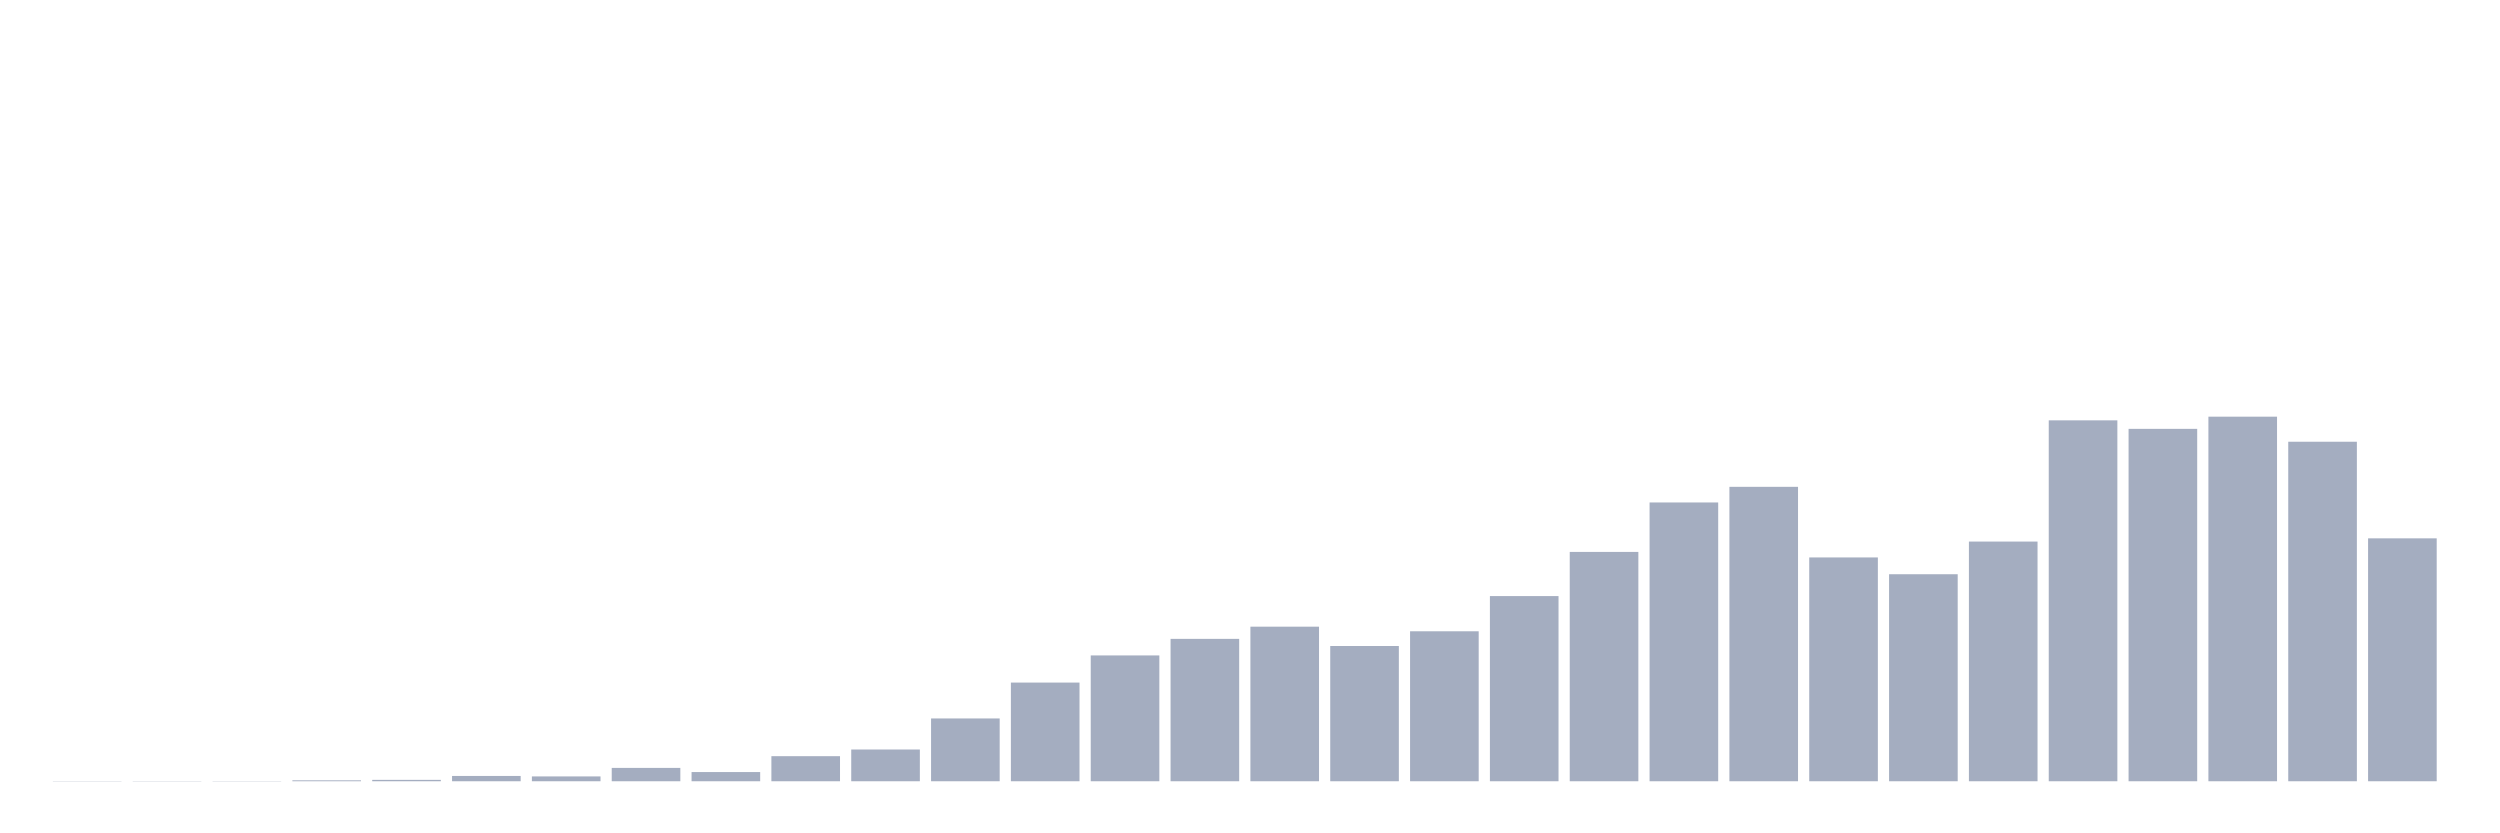 <svg xmlns="http://www.w3.org/2000/svg" viewBox="0 0 480 160"><g transform="translate(10,10)"><rect class="bar" x="0.153" width="13.175" y="139.956" height="0.044" fill="rgb(164,173,192)"></rect><rect class="bar" x="15.482" width="13.175" y="139.956" height="0.044" fill="rgb(164,173,192)"></rect><rect class="bar" x="30.81" width="13.175" y="139.956" height="0.044" fill="rgb(164,173,192)"></rect><rect class="bar" x="46.138" width="13.175" y="139.823" height="0.177" fill="rgb(164,173,192)"></rect><rect class="bar" x="61.466" width="13.175" y="139.735" height="0.265" fill="rgb(164,173,192)"></rect><rect class="bar" x="76.794" width="13.175" y="138.984" height="1.016" fill="rgb(164,173,192)"></rect><rect class="bar" x="92.123" width="13.175" y="139.073" height="0.927" fill="rgb(164,173,192)"></rect><rect class="bar" x="107.451" width="13.175" y="137.438" height="2.562" fill="rgb(164,173,192)"></rect><rect class="bar" x="122.779" width="13.175" y="138.233" height="1.767" fill="rgb(164,173,192)"></rect><rect class="bar" x="138.107" width="13.175" y="135.186" height="4.814" fill="rgb(164,173,192)"></rect><rect class="bar" x="153.436" width="13.175" y="133.905" height="6.095" fill="rgb(164,173,192)"></rect><rect class="bar" x="168.764" width="13.175" y="127.943" height="12.057" fill="rgb(164,173,192)"></rect><rect class="bar" x="184.092" width="13.175" y="121.054" height="18.946" fill="rgb(164,173,192)"></rect><rect class="bar" x="199.42" width="13.175" y="115.842" height="24.158" fill="rgb(164,173,192)"></rect><rect class="bar" x="214.748" width="13.175" y="112.662" height="27.338" fill="rgb(164,173,192)"></rect><rect class="bar" x="230.077" width="13.175" y="110.322" height="29.678" fill="rgb(164,173,192)"></rect><rect class="bar" x="245.405" width="13.175" y="114.032" height="25.968" fill="rgb(164,173,192)"></rect><rect class="bar" x="260.733" width="13.175" y="111.205" height="28.795" fill="rgb(164,173,192)"></rect><rect class="bar" x="276.061" width="13.175" y="104.448" height="35.552" fill="rgb(164,173,192)"></rect><rect class="bar" x="291.39" width="13.175" y="95.968" height="44.032" fill="rgb(164,173,192)"></rect><rect class="bar" x="306.718" width="13.175" y="86.473" height="53.527" fill="rgb(164,173,192)"></rect><rect class="bar" x="322.046" width="13.175" y="83.47" height="56.53" fill="rgb(164,173,192)"></rect><rect class="bar" x="337.374" width="13.175" y="97.028" height="42.972" fill="rgb(164,173,192)"></rect><rect class="bar" x="352.702" width="13.175" y="100.252" height="39.748" fill="rgb(164,173,192)"></rect><rect class="bar" x="368.031" width="13.175" y="93.981" height="46.019" fill="rgb(164,173,192)"></rect><rect class="bar" x="383.359" width="13.175" y="70.707" height="69.293" fill="rgb(164,173,192)"></rect><rect class="bar" x="398.687" width="13.175" y="72.341" height="67.659" fill="rgb(164,173,192)"></rect><rect class="bar" x="414.015" width="13.175" y="70" height="70" fill="rgb(164,173,192)"></rect><rect class="bar" x="429.344" width="13.175" y="74.814" height="65.186" fill="rgb(164,173,192)"></rect><rect class="bar" x="444.672" width="13.175" y="93.363" height="46.637" fill="rgb(164,173,192)"></rect></g></svg>